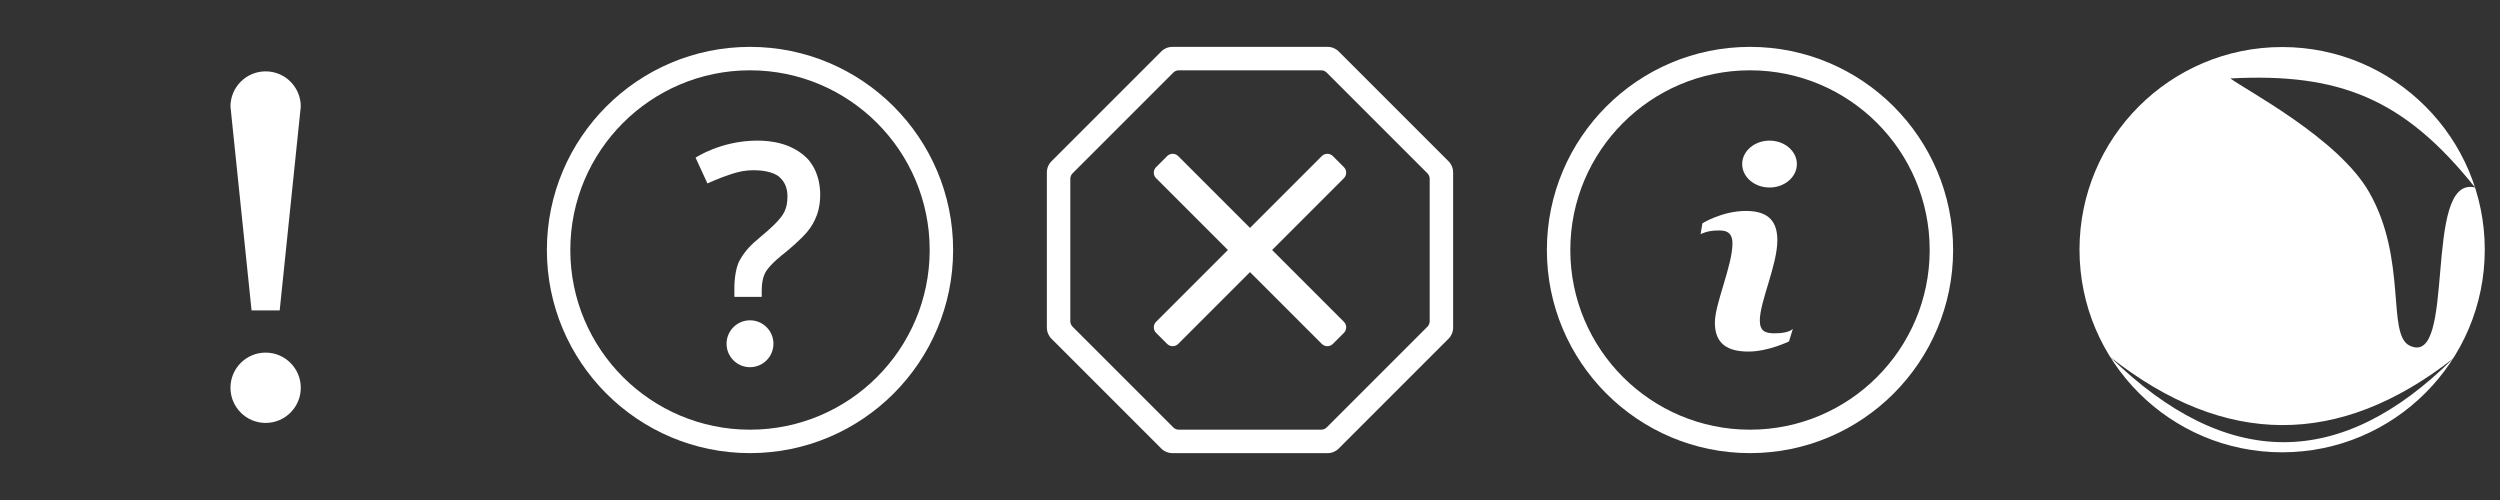 <?xml version="1.0" encoding="utf-8"?>
<svg width="320" height="64" viewBox="0 0 320 64" version="1.1" style="fill-rule:evenodd;clip-rule:evenodd;" id="svg165" xmlns="http://www.w3.org/2000/svg">
  <rect x="0" y="0" width="320" height="64" fill="#333333" stroke="none"/>
  <defs id="defs169">
    <style type="text/css" id="style251">
   
    .fil0 {fill:#61A375}
   
  </style>
  </defs>
  <rect id="bg" x="0" y="0" width="320" height="64" style="fill:#202020; display:none;"/>
  <g id="grid" opacity="0.05" style="display:none;">
    <rect x="262" y="6" width="52" height="52" style="fill:#fff;" id="rect107"/>
    <rect x="198" y="6" width="52" height="52" style="fill:#fff;" id="rect109"/>
    <rect x="134" y="6" width="52" height="52" style="fill:#fff;" id="rect111"/>
    <rect x="70" y="6" width="52" height="52" style="fill:#fff;" id="rect113"/>
    <rect x="6" y="6" width="52" height="52" style="fill:#fff;" id="rect115"/>
  </g>
  <g id="WARNING">
    <circle cx="34" cy="49.634" r="4.5" style="fill:#fff;" id="circle120"/>
    <path d="M 34 9.134 C 36.484 9.134 38.5 11.15 38.5 13.634 L 35.8 39.734 L 32.2 39.734 L 29.5 13.634 C 29.5 11.15 31.516 9.134 34 9.134 Z" style="fill:#fff;" id="path122"/>
  </g>
  <g id="QUESTION">
    <path d="M96,6c14.35,-0 26,11.65 26,26c-0,14.35 -11.65,26 -26,26c-14.35,-0 -26,-11.65 -26,-26c-0,-14.35 11.65,-26 26,-26Zm-0,3c12.694,-0 23,10.306 23,23c-0,12.694 -10.306,23 -23,23c-12.694,-0 -23,-10.306 -23,-23c-0,-12.694 10.306,-23 23,-23Z" style="fill:#fff;" id="path125"/>
    <circle cx="96" cy="44" r="3" style="fill:#fff;" id="circle127"/>
    <path d="M90.549,23.479l-1.513,-3.293c-0.002,-0.011 3.28,-2.209 7.964,-2.186c3.557,0.018 5.213,1.34 5.855,1.849c1.185,0.939 2.131,2.714 2.131,5.105c-0,0.741 -0.095,1.683 -0.424,2.567c-0.292,0.787 -0.706,1.528 -1.226,2.142c-0.883,1.042 -2.347,2.273 -2.825,2.656c-0.477,0.382 -1.73,1.348 -2.411,2.341c-0.48,0.7 -0.6,1.743 -0.6,2.485l-0,0.855l-3.5,0l0,-1.236c0,-0.269 0.032,-2.339 0.716,-3.511c0.709,-1.212 1.371,-1.885 2.599,-2.906c1.204,-1.002 2.275,-1.967 2.841,-2.814c0.54,-0.81 0.637,-1.629 0.637,-2.399c0,-0.77 -0.167,-1.716 -1.036,-2.482c-0.797,-0.702 -2.36,-0.865 -3.257,-0.865c-1.083,-0 -1.867,0.158 -2.99,0.526c-1.448,0.475 -2.961,1.166 -2.961,1.166Z" style="fill:#fff;" id="path129"/>
  </g>
  <g id="ERROR">
    <path d="M186,22.059c0,-0.531 -0.211,-1.039 -0.586,-1.414l-14.059,-14.059c-0.375,-0.375 -0.883,-0.586 -1.414,-0.586l-19.882,0c-0.531,0 -1.039,0.211 -1.414,0.586l-14.059,14.059c-0.375,0.375 -0.586,0.883 -0.586,1.414l-0,19.882c0,0.531 0.211,1.039 0.586,1.414l14.059,14.059c0.375,0.375 0.883,0.586 1.414,0.586l19.882,-0c0.531,-0 1.039,-0.211 1.414,-0.586l14.059,-14.059c0.375,-0.375 0.586,-0.883 0.586,-1.414l-0,-19.882Zm-3,0.828c0,-0.265 -0.105,-0.519 -0.293,-0.707l-12.887,-12.887c-0.188,-0.188 -0.442,-0.293 -0.707,-0.293l-18.226,0c-0.265,0 -0.519,0.105 -0.707,0.293l-12.887,12.887c-0.188,0.188 -0.293,0.442 -0.293,0.707l0,18.226c0,0.265 0.105,0.519 0.293,0.707l12.887,12.887c0.188,0.188 0.442,0.293 0.707,0.293l18.226,-0c0.265,0 0.519,-0.105 0.707,-0.293l12.887,-12.887c0.188,-0.188 0.293,-0.442 0.293,-0.707l0,-18.226Z" style="fill:#fff;" id="path132"/>
    <path d="M150.808,19.979c-0.391,-0.39 -1.024,-0.39 -1.415,0l-1.414,1.414c-0.39,0.391 -0.39,1.024 0,1.415l21.213,21.213c0.391,0.39 1.024,0.39 1.415,-0l1.414,-1.414c0.39,-0.391 0.39,-1.024 -0,-1.415l-21.213,-21.213Z" style="fill:#fff;" id="path134"/>
    <path d="M172.021,22.808c0.39,-0.391 0.39,-1.024 -0,-1.415l-1.414,-1.414c-0.391,-0.39 -1.024,-0.39 -1.415,0l-21.213,21.213c-0.39,0.391 -0.39,1.024 0,1.415l1.414,1.414c0.391,0.39 1.024,0.39 1.415,-0l21.213,-21.213Z" style="fill:#fff;" id="path136"/>
  </g>
  <g id="ERROR-ALT" style="display:none;">
    <path d="M186,22.059c0,-0.531 -0.211,-1.039 -0.586,-1.414l-14.059,-14.059c-0.375,-0.375 -0.883,-0.586 -1.414,-0.586l-19.882,0c-0.531,0 -1.039,0.211 -1.414,0.586l-14.059,14.059c-0.375,0.375 -0.586,0.883 -0.586,1.414l-0,19.882c0,0.531 0.211,1.039 0.586,1.414l14.059,14.059c0.375,0.375 0.883,0.586 1.414,0.586l19.882,-0c0.531,-0 1.039,-0.211 1.414,-0.586l14.059,-14.059c0.375,-0.375 0.586,-0.883 0.586,-1.414l-0,-19.882Zm-3,0.828c0,-0.265 -0.105,-0.519 -0.293,-0.707l-12.887,-12.887c-0.188,-0.188 -0.442,-0.293 -0.707,-0.293l-18.226,0c-0.265,0 -0.519,0.105 -0.707,0.293l-12.887,12.887c-0.188,0.188 -0.293,0.442 -0.293,0.707l0,18.226c0,0.265 0.105,0.519 0.293,0.707l12.887,12.887c0.188,0.188 0.442,0.293 0.707,0.293l18.226,-0c0.265,0 0.519,-0.105 0.707,-0.293l12.887,-12.887c0.188,-0.188 0.293,-0.442 0.293,-0.707l0,-18.226Z" style="fill:#fff;" id="path139"/>
    <circle cx="160" cy="44" r="3" style="fill:#fff;" id="circle141"/>
    <path d="M160,18c1.656,0 3,1.344 3,3l-2,16l-2,0l-2,-16c0,-1.656 1.344,-3 3,-3Z" style="fill:#fff;" id="path143"/>
  </g>
  <g id="INFO">
    <path d="M224,6c14.35,-0 26,11.65 26,26c-0,14.35 -11.65,26 -26,26c-14.35,-0 -26,-11.65 -26,-26c-0,-14.35 11.65,-26 26,-26Zm-0,3c12.694,-0 23,10.306 23,23c-0,12.694 -10.306,23 -23,23c-12.694,-0 -23,-10.306 -23,-23c-0,-12.694 10.306,-23 23,-23Z" style="fill:#fff;" id="path146"/>
    <path d="M217.675,29.977l0.232,-1.395c0,0 2.519,-1.582 5.587,-1.582c3.067,-0 4.005,1.542 4.005,3.758c0,3.17 -2.242,7.836 -2.242,10.262c-0,1.379 0.725,1.645 1.861,1.645c0.945,-0 1.921,-0.136 2.367,-0.57l-0.492,1.602c-0,-0 -2.626,1.303 -5.207,1.303c-3.241,0 -4.297,-1.5 -4.28,-3.758c0.018,-2.4 2.249,-7.276 2.249,-10.099c0,-1.734 -1.269,-1.641 -1.917,-1.641c-1.32,-0 -2.163,0.475 -2.163,0.475Z" style="fill:#fff;" id="path148"/>
    <ellipse cx="226.5" cy="21" rx="3.5" ry="3" style="fill:#fff;" id="ellipse150"/>
  </g>
  <g id="IXAM-COLOR" style="display:none;">
    <path d="M297,21.75c-8.282,0 -15,6.205 -15,13.75c0,7.545 6.718,13.75 15,13.75c8.282,0 15,-6.205 15,-13.75c0,-7.545 -6.718,-13.75 -15,-13.75Z" style="fill:#fff;fill-rule:nonzero;" id="path158"/>
    <path d="M310.66,22.503l-18.849,-14.481c-1.34,-1.042 -3.719,-0.803 -4.899,0.315c-1.14,1.078 -1.095,2.428 0.265,3.486l7.609,6.177l-23.895,0c-1.805,0 -3.795,1.138 -4.224,2.835c-0.482,1.91 1.059,3.165 3.103,3.165l11.938,0l-21.565,16.506c-2.094,1.619 -2.827,4.19 -1.508,5.787c1.289,1.559 3.983,1.635 6.073,0.122l11.865,-9.71c-0.193,1.075 -0.219,2.327 -0.065,3.264c1.52,9.103 10.046,16.034 20.637,16.034c11.525,0 20.855,-8.55 20.855,-18.96c0.007,-5.892 -2.877,-11.109 -7.34,-14.54Zm-13.534,24.534c-7.022,0 -12.714,-5.181 -12.714,-11.515c-0,-6.337 5.692,-11.577 12.714,-11.577c7.022,-0 12.714,5.131 12.714,11.577c0,6.295 -5.692,11.515 -12.714,11.515Z" style="fill:#e87d0d;fill-rule:nonzero;" id="path160"/>
    <path d="M297.391,27.766c-4.479,-0 -8.113,3.342 -8.113,7.383c-0,4.04 3.634,7.343 8.113,7.343c4.48,0 8.114,-3.303 8.114,-7.343c0,-4.041 -3.634,-7.383 -8.114,-7.383Z" style="fill:#265787;fill-rule:nonzero;" id="path162"/>
  </g>
  <g style="clip-rule:evenodd;fill-rule:evenodd;image-rendering:optimizeQuality;shape-rendering:geometricPrecision;text-rendering:geometricPrecision;fill:#ffffff" id="g267" transform="matrix(1,0,0,1,-447.536,-231.215)">
    <g id="Слой_x0020_1" style="fill:#ffffff">
      <path class="fil0" d="m 739.65,237.236 c 14.325,0 25.936,11.613 25.936,25.937 0,14.325 -11.611,25.937 -25.936,25.937 -14.326,0 -25.938,-11.613 -25.938,-25.937 0,-14.325 11.613,-25.937 25.938,-25.937 z m -22.003,39.679 c 14.65,11.55 29.279,11.615 43.885,0.193 -14.413,14.34 -29.04,14.276 -43.885,-0.193 z m 15.371,-35.66 c 13.882,-0.728 22.216,2.521 31.324,13.962 -6.778,-1.664 -2.279,23.182 -8.382,20.234 -2.956,-1.426 -0.248,-11.043 -5.184,-19.654 -3.93,-6.855 -15.632,-12.973 -17.759,-14.542 z" id="path256" style="stroke-width:0.107;fill:#ffffff"/>
    </g>
  </g>
</svg>